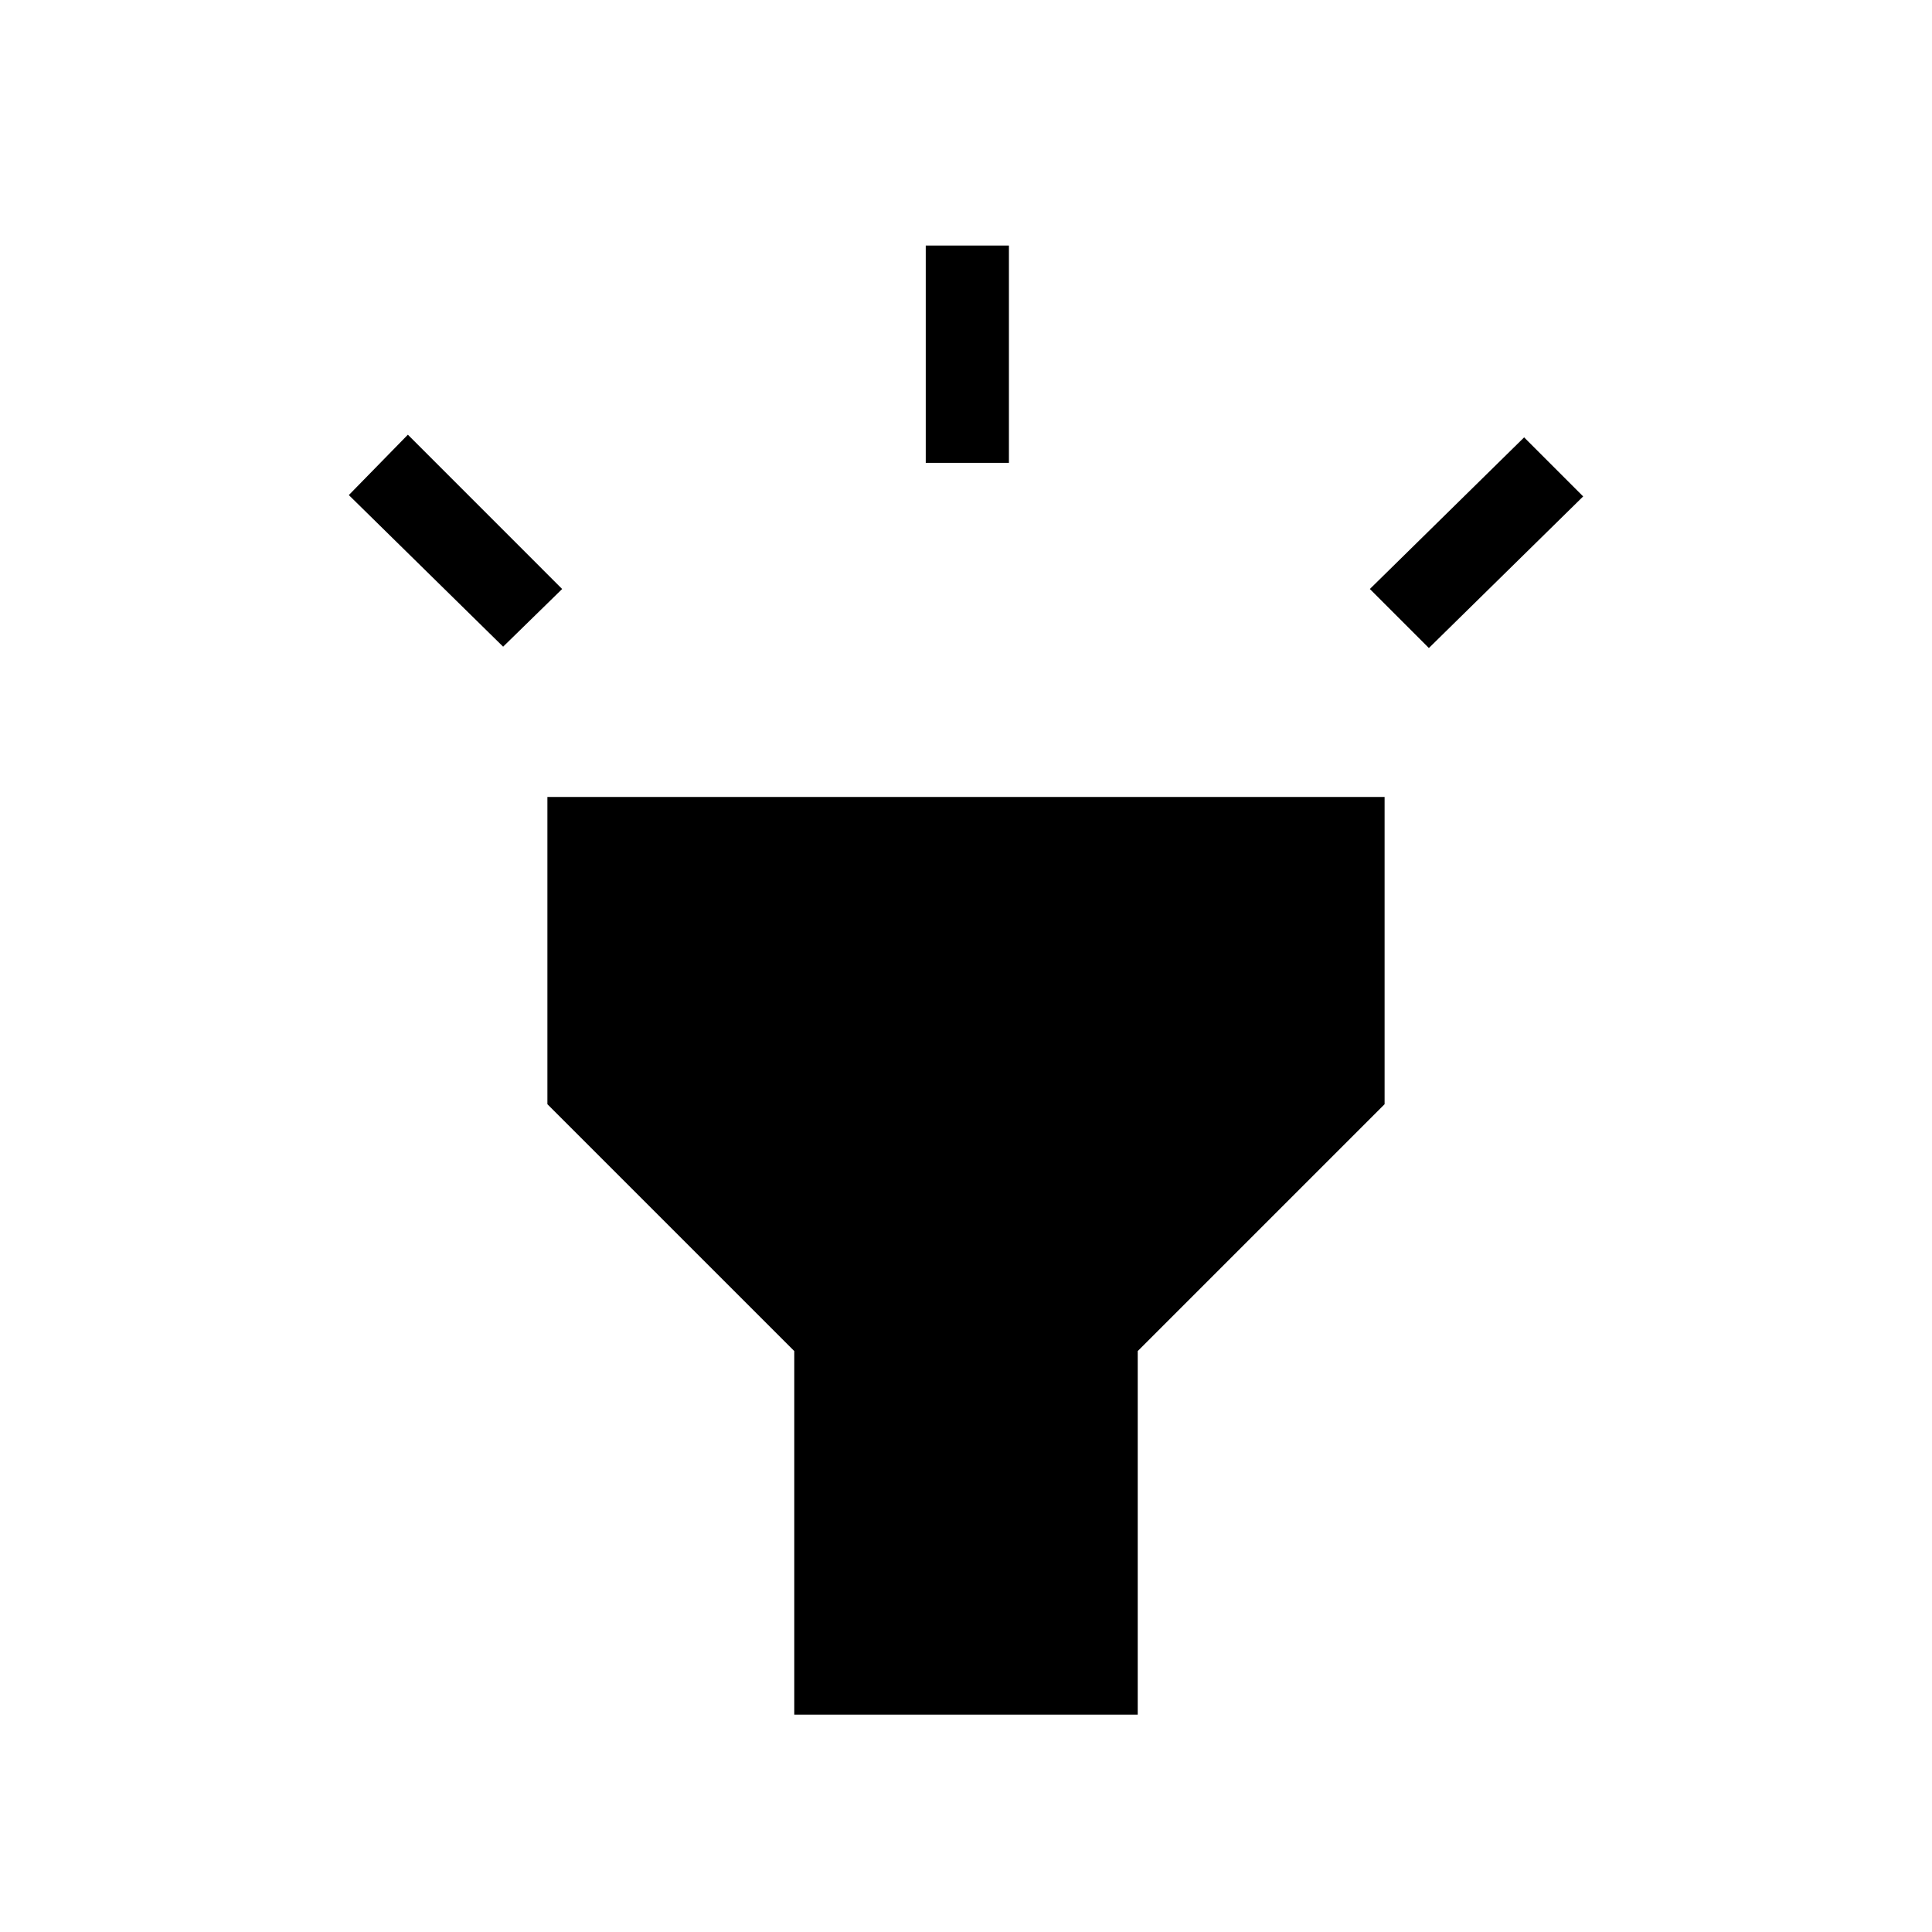<svg xmlns="http://www.w3.org/2000/svg" height="40" viewBox="0 -960 960 960" width="40"><path d="M250-638.67 173.33-714l29.34-30 76.66 76.67L250-638.67ZM460-730v-108h41.33v108H460Zm250 92-29.33-29.33 76.66-75.34 29.34 29.34L710-638ZM394.67-108v-180.67L272-411.33V-564h416v152.67L565.33-288.67V-108H394.67Z"/></svg>